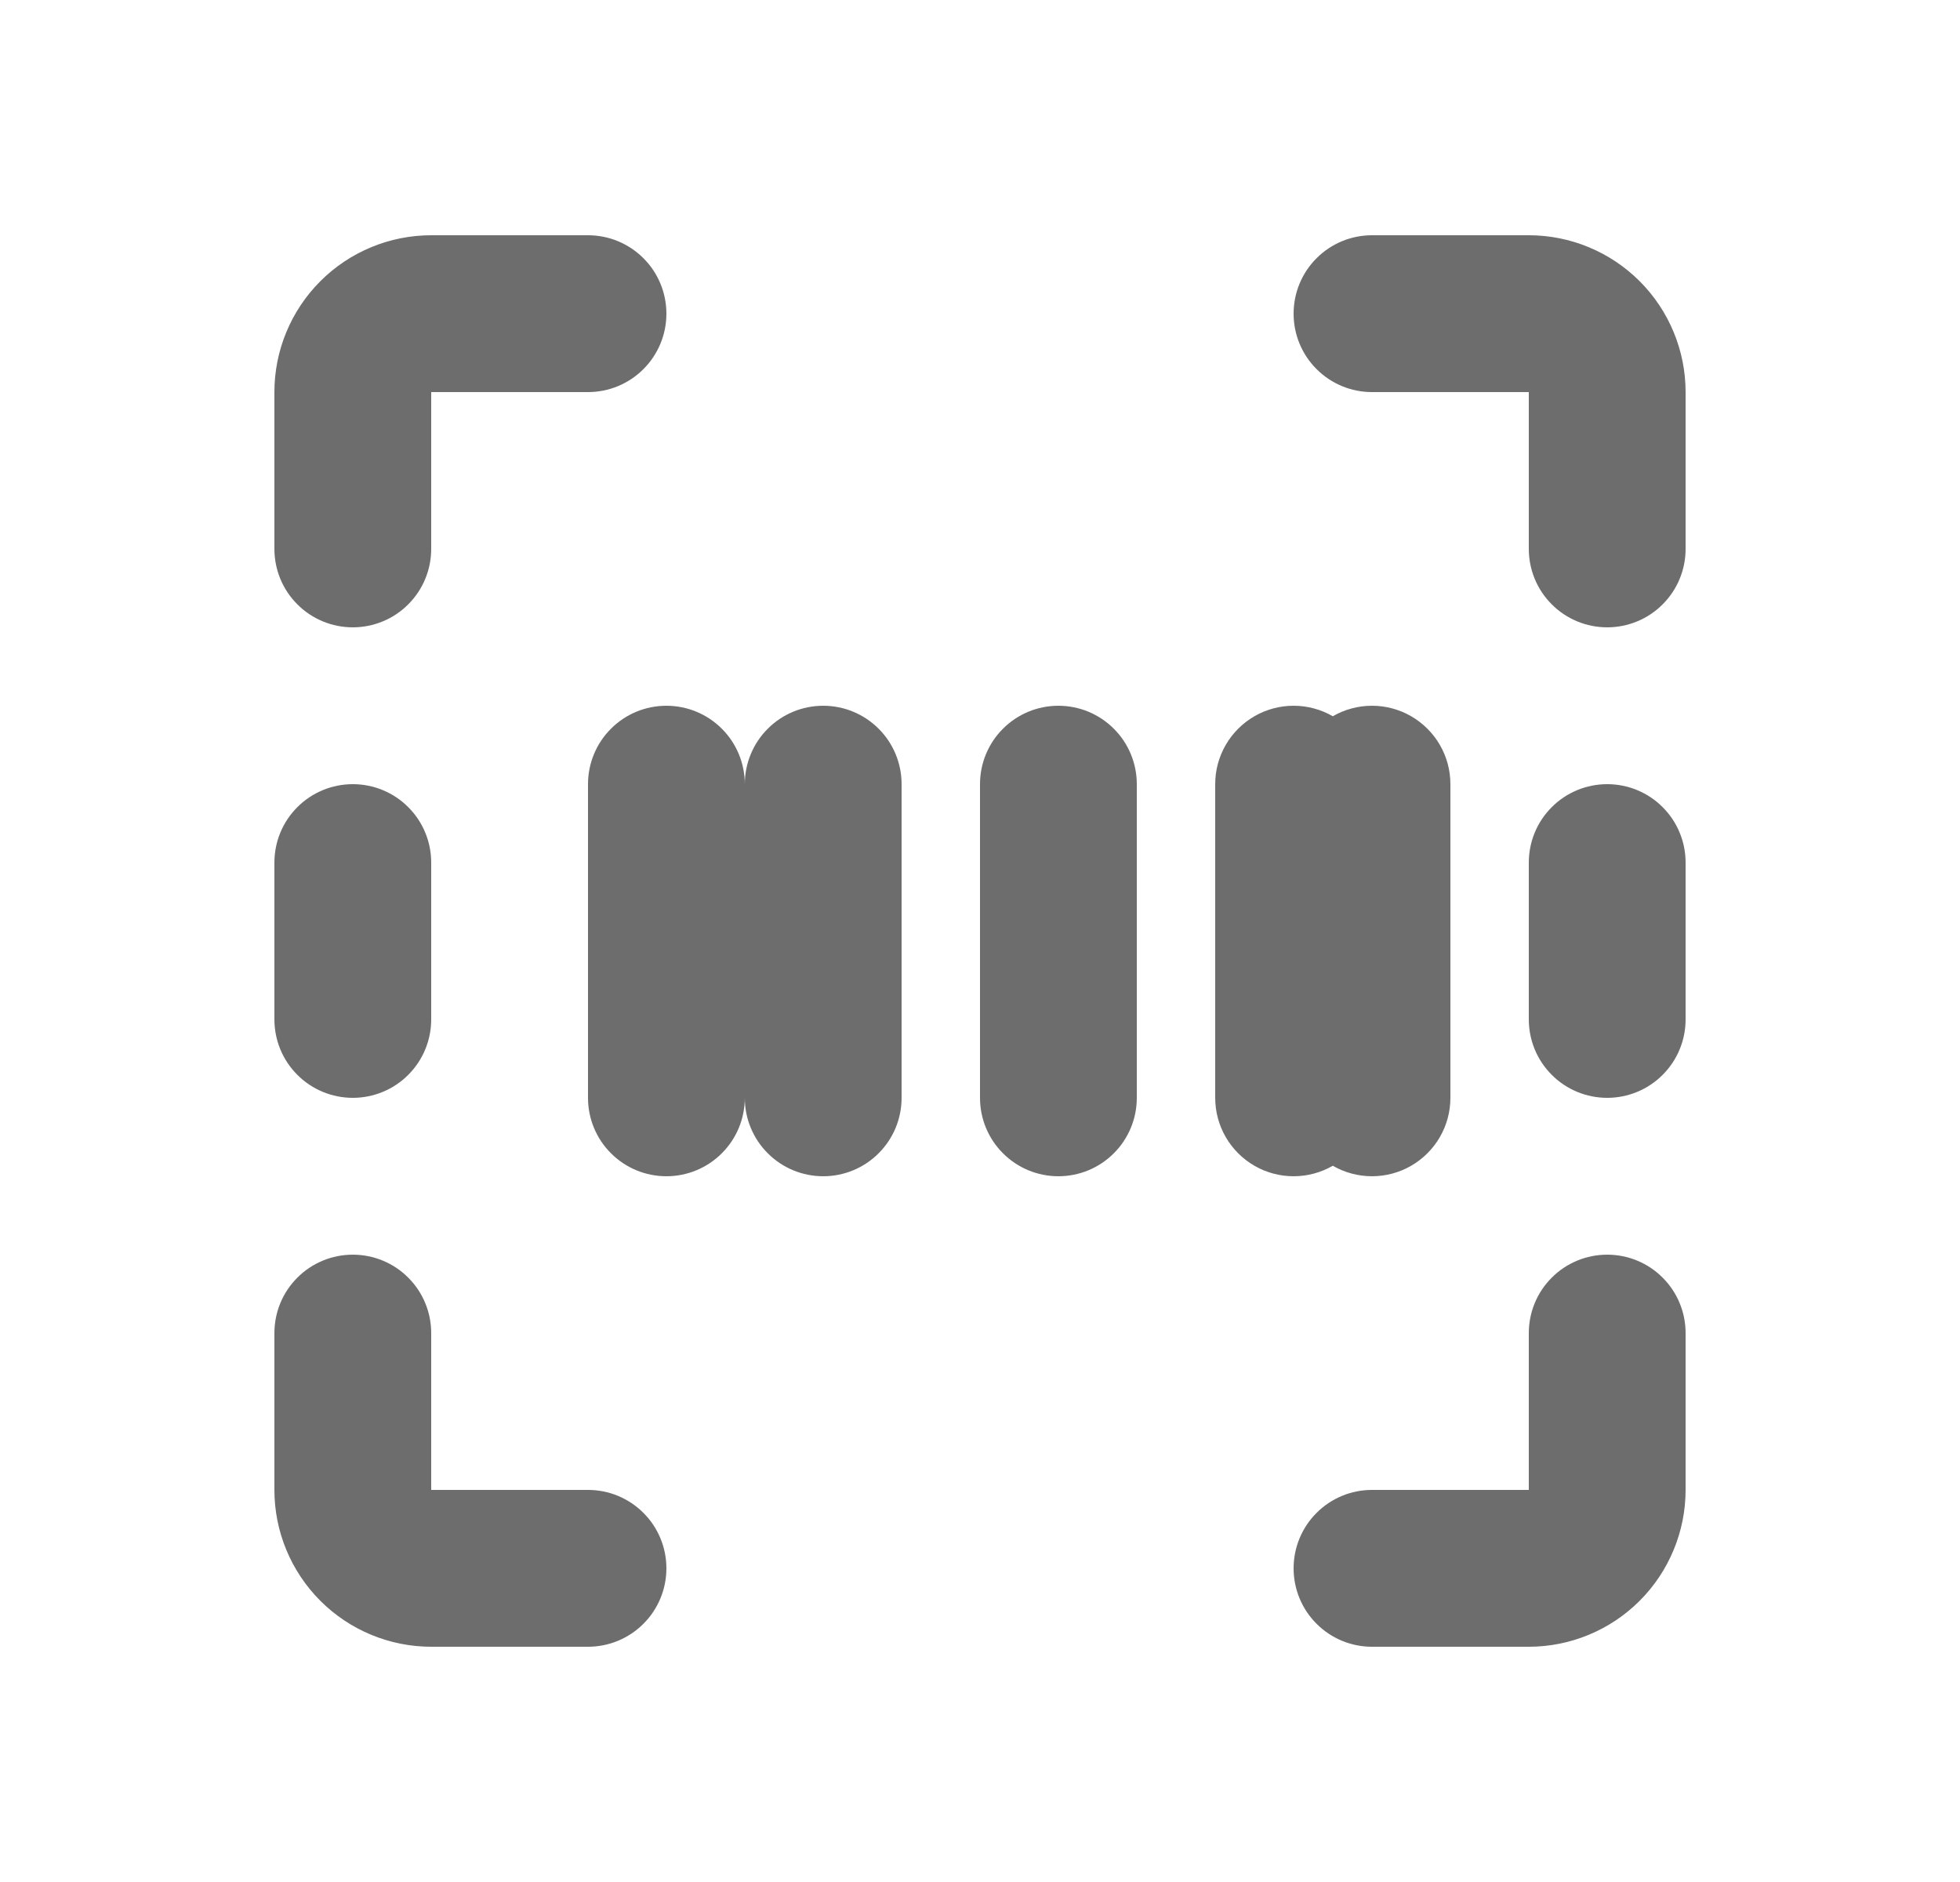 <svg width="25" height="24" viewBox="0 0 25 24" fill="none" xmlns="http://www.w3.org/2000/svg">
<g clip-path="url(#clip0_22602_22098)">
<path fill-rule="evenodd" clip-rule="evenodd" d="M3.5 5C3.5 4.47 3.711 3.961 4.086 3.586C4.461 3.211 4.97 3 5.5 3H7.5C7.765 3 8.02 3.105 8.207 3.293C8.395 3.48 8.5 3.735 8.5 4C8.5 4.265 8.395 4.52 8.207 4.707C8.02 4.895 7.765 5 7.5 5H5.5V7C5.5 7.265 5.395 7.52 5.207 7.707C5.02 7.895 4.765 8 4.5 8C4.235 8 3.98 7.895 3.793 7.707C3.605 7.52 3.5 7.265 3.5 7V5ZM16.5 4C16.5 3.735 16.605 3.48 16.793 3.293C16.98 3.105 17.235 3 17.5 3H19.5C20.03 3 20.539 3.211 20.914 3.586C21.289 3.961 21.5 4.47 21.5 5V7C21.5 7.265 21.395 7.52 21.207 7.707C21.02 7.895 20.765 8 20.5 8C20.235 8 19.98 7.895 19.793 7.707C19.605 7.52 19.5 7.265 19.5 7V5H17.5C17.235 5 16.98 4.895 16.793 4.707C16.605 4.52 16.5 4.265 16.5 4ZM8.5 9C8.765 9 9.02 9.105 9.207 9.293C9.395 9.48 9.5 9.735 9.5 10C9.5 9.735 9.605 9.48 9.793 9.293C9.98 9.105 10.235 9 10.5 9C10.765 9 11.02 9.105 11.207 9.293C11.395 9.48 11.5 9.735 11.5 10V14C11.5 14.265 11.395 14.52 11.207 14.707C11.02 14.895 10.765 15 10.5 15C10.235 15 9.98 14.895 9.793 14.707C9.605 14.52 9.5 14.265 9.5 14C9.5 14.265 9.395 14.52 9.207 14.707C9.02 14.895 8.765 15 8.5 15C8.235 15 7.98 14.895 7.793 14.707C7.605 14.52 7.5 14.265 7.5 14V10C7.5 9.735 7.605 9.48 7.793 9.293C7.98 9.105 8.235 9 8.5 9ZM13.5 9C13.765 9 14.02 9.105 14.207 9.293C14.395 9.48 14.5 9.735 14.5 10V14C14.5 14.265 14.395 14.52 14.207 14.707C14.02 14.895 13.765 15 13.5 15C13.235 15 12.98 14.895 12.793 14.707C12.605 14.52 12.5 14.265 12.5 14V10C12.5 9.735 12.605 9.48 12.793 9.293C12.98 9.105 13.235 9 13.5 9ZM17 9.134C16.848 9.046 16.675 9 16.5 9C16.325 9 16.152 9.046 16 9.134C15.848 9.222 15.722 9.348 15.634 9.5C15.546 9.652 15.5 9.824 15.5 10V14C15.5 14.175 15.546 14.348 15.634 14.5C15.722 14.652 15.848 14.778 16 14.866C16.152 14.954 16.325 15 16.5 15C16.675 15 16.848 14.954 17 14.866C17.152 14.954 17.325 15 17.5 15C17.675 15 17.848 14.954 18 14.866C18.152 14.778 18.278 14.652 18.366 14.5C18.454 14.348 18.5 14.175 18.5 14V10C18.5 9.824 18.454 9.652 18.366 9.5C18.278 9.348 18.152 9.222 18 9.134C17.848 9.046 17.675 9 17.5 9C17.325 9 17.152 9.046 17 9.134ZM4.5 10C4.765 10 5.02 10.105 5.207 10.293C5.395 10.48 5.5 10.735 5.5 11V13C5.5 13.265 5.395 13.52 5.207 13.707C5.02 13.895 4.765 14 4.5 14C4.235 14 3.98 13.895 3.793 13.707C3.605 13.52 3.5 13.265 3.5 13V11C3.5 10.735 3.605 10.48 3.793 10.293C3.98 10.105 4.235 10 4.5 10ZM20.5 10C20.765 10 21.02 10.105 21.207 10.293C21.395 10.48 21.5 10.735 21.5 11V13C21.5 13.265 21.395 13.52 21.207 13.707C21.02 13.895 20.765 14 20.5 14C20.235 14 19.98 13.895 19.793 13.707C19.605 13.52 19.5 13.265 19.5 13V11C19.5 10.735 19.605 10.48 19.793 10.293C19.98 10.105 20.235 10 20.5 10ZM4.5 16C4.765 16 5.02 16.105 5.207 16.293C5.395 16.48 5.5 16.735 5.5 17V19H7.5C7.765 19 8.02 19.105 8.207 19.293C8.395 19.48 8.5 19.735 8.5 20C8.5 20.265 8.395 20.52 8.207 20.707C8.02 20.895 7.765 21 7.5 21H5.5C4.97 21 4.461 20.789 4.086 20.414C3.711 20.039 3.5 19.53 3.5 19V17C3.5 16.735 3.605 16.48 3.793 16.293C3.98 16.105 4.235 16 4.5 16ZM20.5 16C20.765 16 21.02 16.105 21.207 16.293C21.395 16.48 21.5 16.735 21.5 17V19C21.5 19.53 21.289 20.039 20.914 20.414C20.539 20.789 20.03 21 19.5 21H17.5C17.235 21 16.98 20.895 16.793 20.707C16.605 20.52 16.5 20.265 16.5 20C16.5 19.735 16.605 19.48 16.793 19.293C16.98 19.105 17.235 19 17.5 19H19.5V17C19.5 16.735 19.605 16.48 19.793 16.293C19.98 16.105 20.235 16 20.5 16Z" fill="#6D6D6D"/>
</g>
<defs>
<clipPath id="clip0_22602_22098">
<rect width="24" height="24" fill="white" transform="translate(0.5)"/>
</clipPath>
</defs>
</svg>
